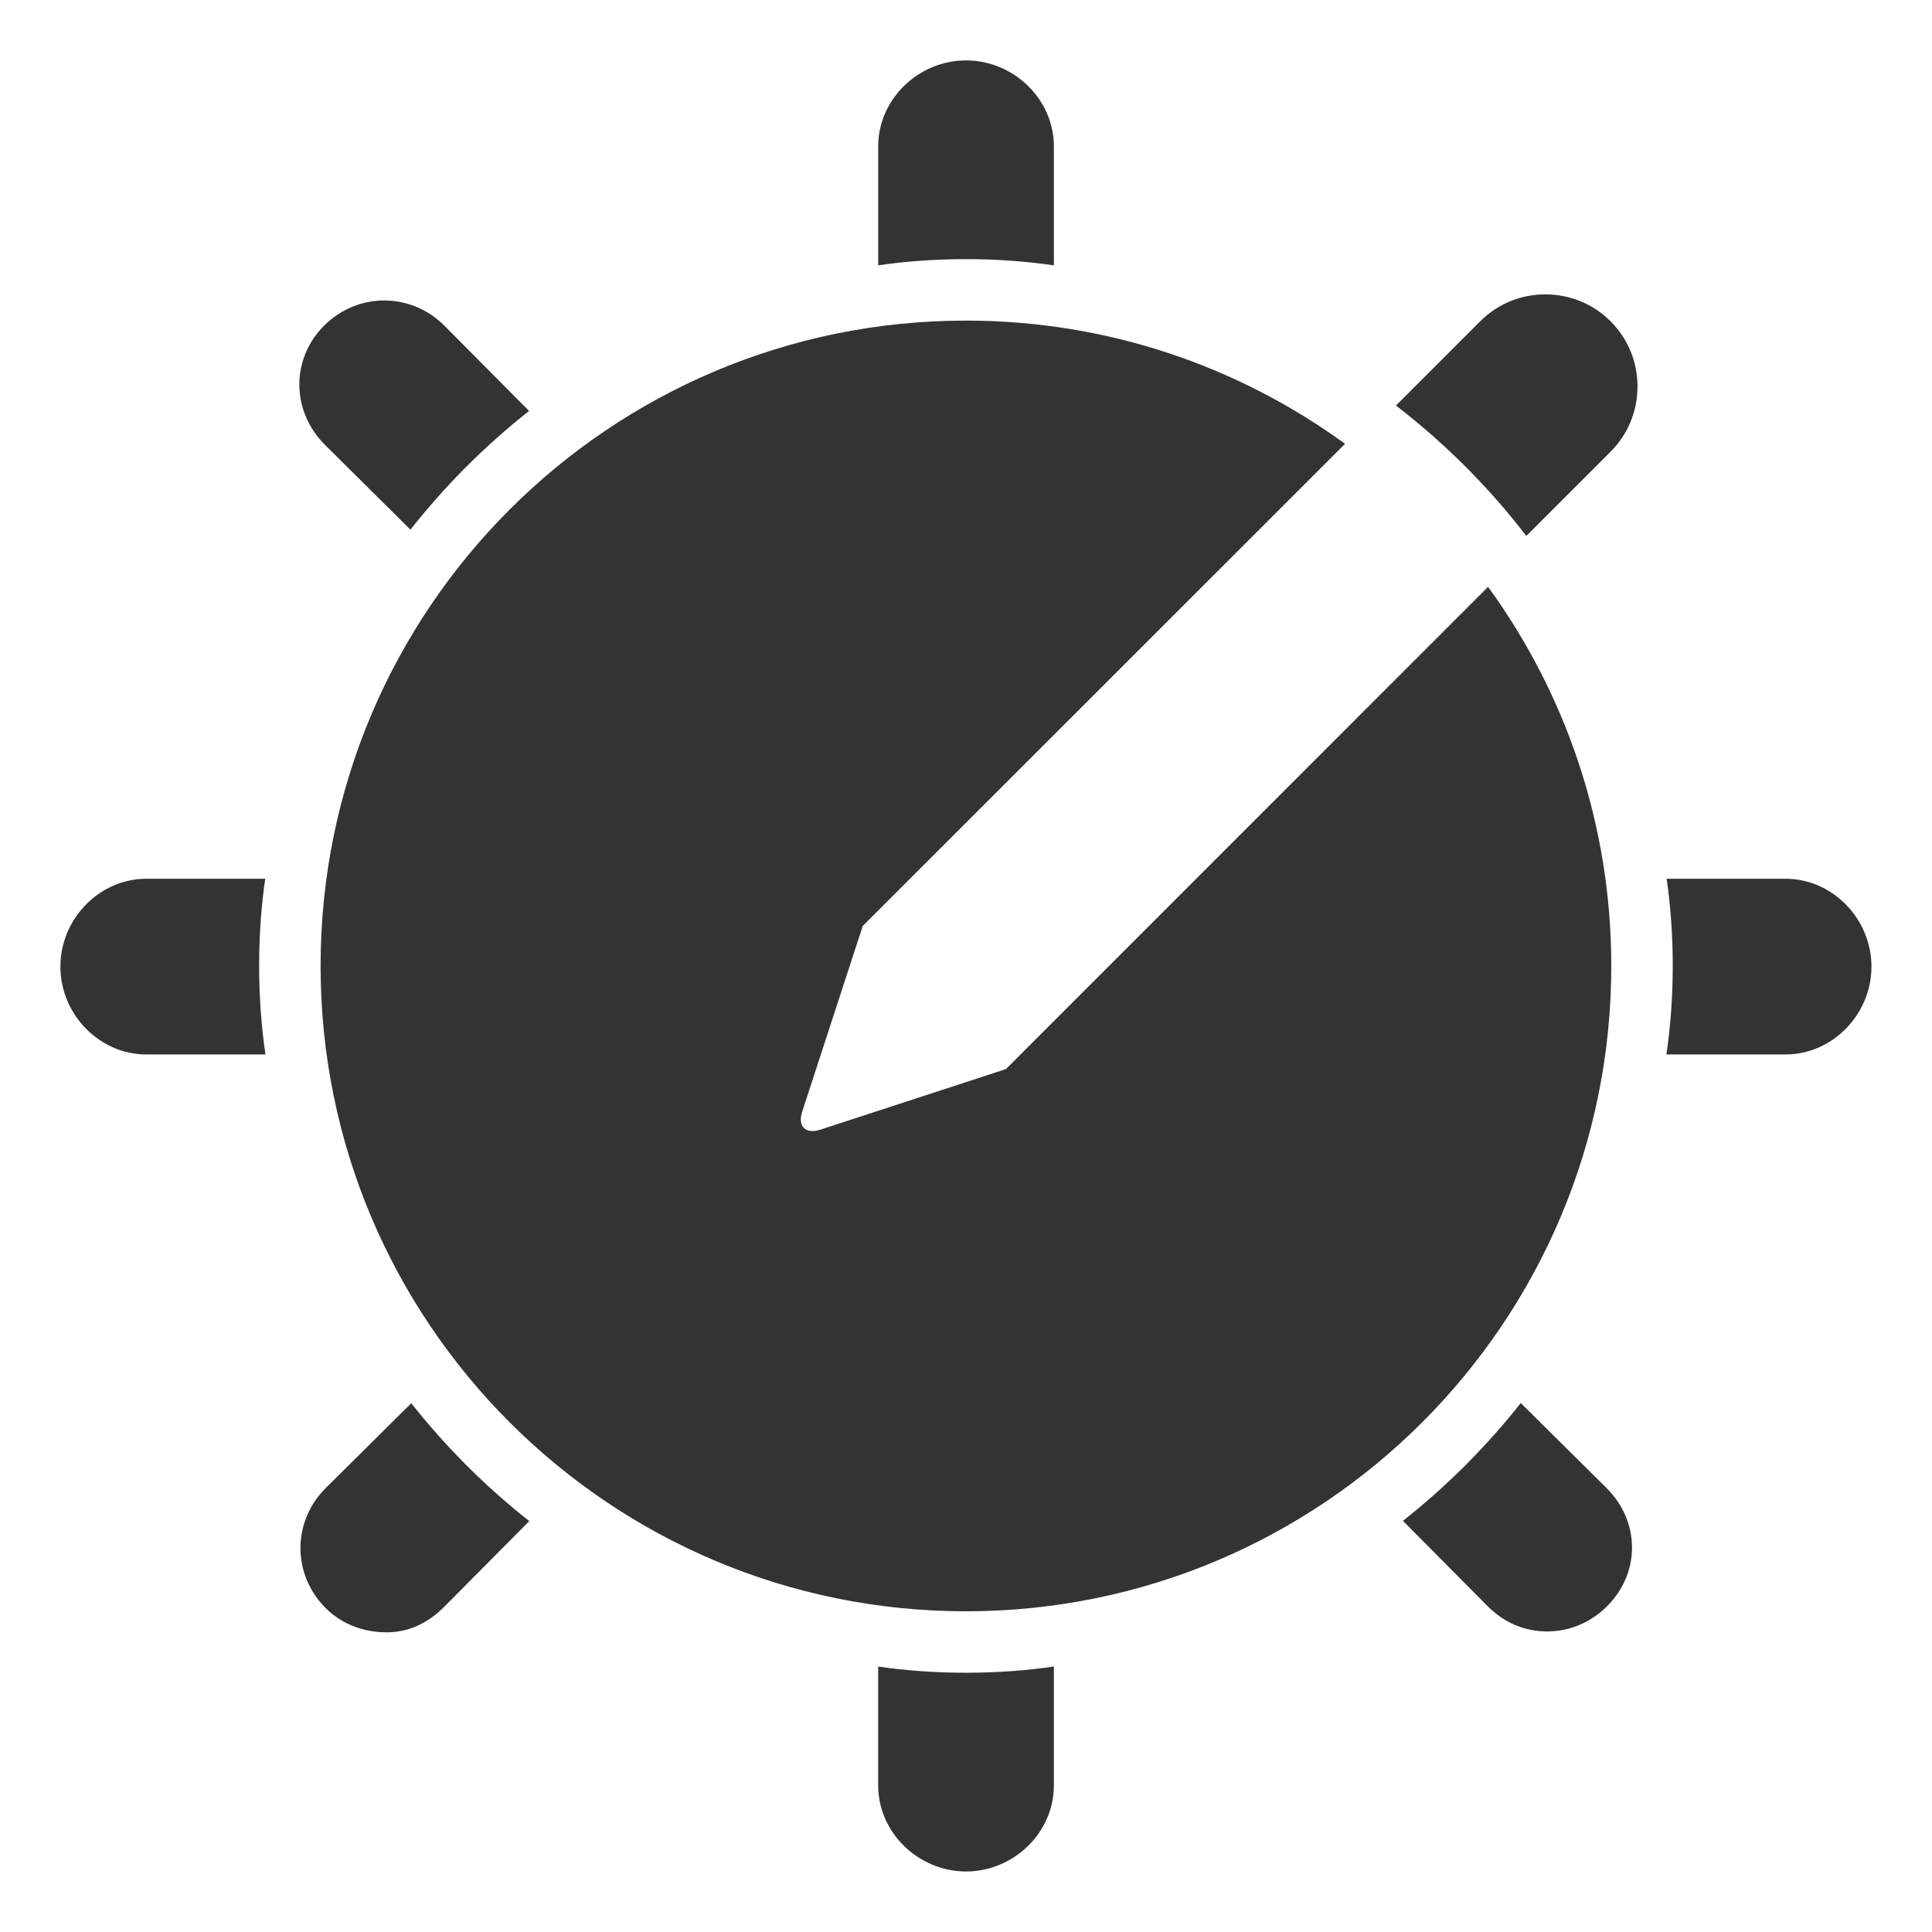 <?xml version="1.0" encoding="UTF-8" standalone="no"?><!DOCTYPE svg PUBLIC "-//W3C//DTD SVG 1.1//EN" "http://www.w3.org/Graphics/SVG/1.1/DTD/svg11.dtd"><svg width="100%" height="100%" viewBox="0 0 512 512" version="1.1" xmlns="http://www.w3.org/2000/svg" xmlns:xlink="http://www.w3.org/1999/xlink" xml:space="preserve" xmlns:serif="http://www.serif.com/" style="fill-rule:evenodd;clip-rule:evenodd;stroke-linejoin:round;stroke-miterlimit:2;"><g transform="matrix(0.356,0,0,0.356,73.71,73.71)"><g id="summernote"><path d="M1122.03,577.898l-88.591,0c3.008,-20.122 4.717,-42.619 4.717,-66.15c0,-23.012 -1.648,-44.522 -4.525,-64.644l88.399,0c35.312,0 64.057,30.085 64.057,65.397c0,35.312 -28.745,65.397 -64.057,65.397Zm-192.866,-386c-28.003,-36.409 -60.644,-69.05 -97.054,-97.055l62.724,-62.723c12.914,-12.914 30.148,-20.027 48.526,-20.027c18.38,0 35.613,7.113 48.528,20.027c12.916,12.915 20.028,30.149 20.028,48.527c0,18.38 -7.112,35.614 -20.028,48.529l-62.724,62.722Zm-539.028,428.487c-3.634,11.019 2.45,17.102 13.468,13.506l138.187,-45.112l358.882,-358.991c57.642,79.246 91.731,176.728 91.731,282.218c0,265.319 -215.083,480.402 -480.402,480.402c-265.318,0 -480.401,-215.083 -480.401,-480.402c0,-265.318 215.083,-480.401 480.401,-480.401c105.49,0 202.969,34.088 282.217,91.73l-359.027,358.901l-45.056,138.149Zm56.543,-629.925l0,-88.493c0,-35.312 30.084,-64.057 65.396,-64.057c35.313,0 65.397,28.745 65.397,64.057l0,88.522c-20.122,-2.953 -42.2,-4.636 -65.51,-4.636c-23.232,0 -45.161,1.673 -65.283,4.607Zm-348.188,196.794l-63.699,-63.212c-24.976,-24.976 -25.533,-63.714 -0.557,-88.69c24.977,-24.961 64.478,-24.991 89.483,0l63.069,63.507c-32.808,25.882 -62.45,55.558 -88.296,88.395Zm-196.527,390.644c-35.312,0 -64.057,-30.085 -64.057,-65.397c0,-35.312 28.745,-65.397 64.057,-65.397l88.41,0c-2.877,20.122 -4.525,41.632 -4.525,64.644c0,23.531 1.709,46.028 4.718,66.15l-88.603,0Zm197.125,259.621c25.743,32.586 55.234,62.043 87.849,87.753l-63.22,63.724c-12.495,12.481 -26.665,19.07 -43.064,19.07c-16.411,0 -32.81,-5.589 -45.305,-18.07c-24.976,-24.976 -24.976,-64.287 0,-89.264l63.74,-63.213Zm478.383,196.005l0,88.509c0,35.312 -30.084,64.057 -65.397,64.057c-35.312,0 -65.396,-28.745 -65.396,-64.057l0,-88.481c20.122,2.934 42.051,4.608 65.283,4.608c23.31,0 45.388,-1.683 65.51,-4.636Zm347.549,-196.137l63.933,63.345c24.976,24.977 25.268,62.954 0.292,87.931c-12.495,12.481 -28.306,18.736 -44.704,18.736c-16.412,0 -31.638,-6.255 -44.132,-18.736l-63.111,-63.573c32.567,-25.701 62.014,-55.141 87.722,-87.703Z" style="fill:#333;"/></g></g></svg>